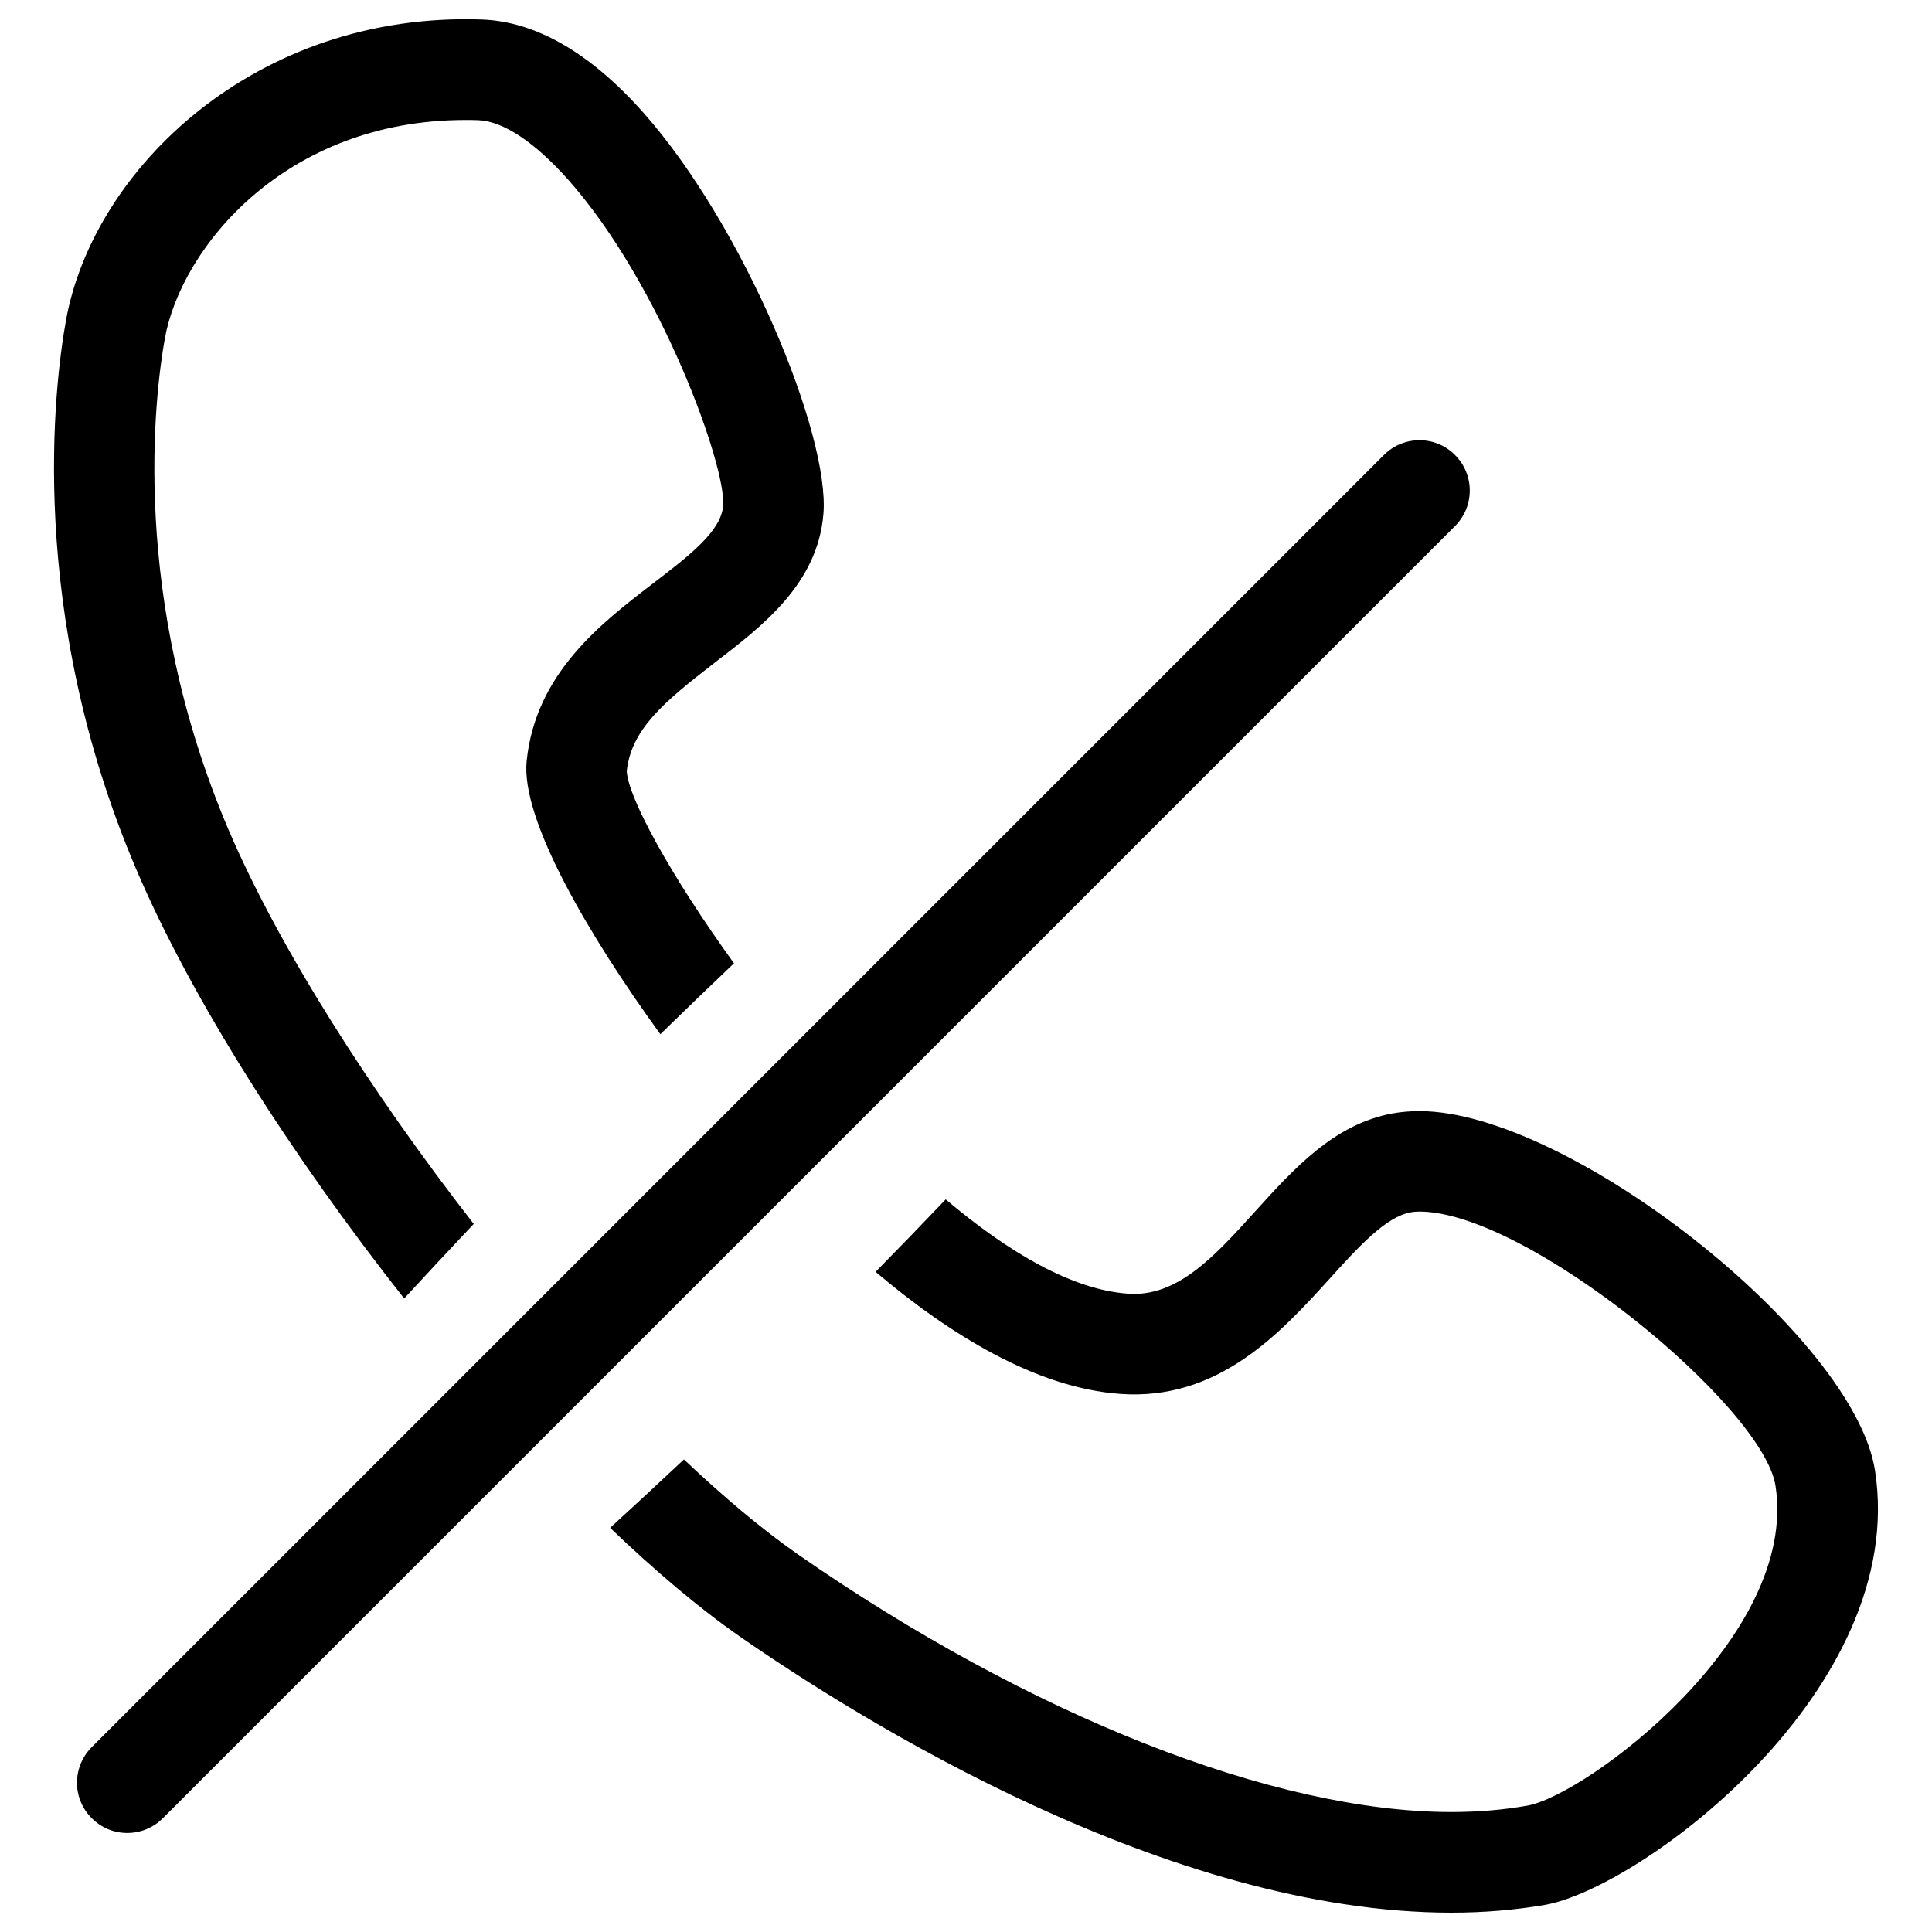 <?xml version="1.0" encoding="utf-8"?>
<!-- Svg Vector Icons : http://www.onlinewebfonts.com/icon -->
<!DOCTYPE svg PUBLIC "-//W3C//DTD SVG 1.1//EN" "http://www.w3.org/Graphics/SVG/1.1/DTD/svg11.dtd">
<svg version="1.1" xmlns="http://www.w3.org/2000/svg" xmlns:xlink="http://www.w3.org/1999/xlink" x="0px" y="0px" viewBox="0 0 1000 1000" enable-background="new 0 0 1000 1000" xml:space="preserve">
<g><path d="M47.5,941.1c-10.2-10.1-10.2-26.6,0-36.8l668.8-668.8c10.2-10.2,26.7-10.2,36.8,0c10.2,10.2,10.2,26.6,0,36.8L84.3,941.1C74.1,951.3,57.6,951.3,47.5,941.1z"/><path d="M209.2,672.1c11.7-12.7,23.7-25.6,36-38.6c-53.3-68.5-100.9-143.2-126.9-204c-51.3-120.3-38.2-225-33-254.2c8.4-47,62.2-113.2,155.6-113.2c2.2,0,4.4,0,6.6,0.1c12.8,0.4,29.3,11.4,46.5,30.7c48,54,82,148.6,80.3,168.9c-1.1,13.2-17.4,25.7-36.2,40.1c-27.1,20.8-60.8,46.6-65.5,91.9c-3.2,30.4,32.5,90.9,69.2,141.5c12.8-12.5,25.5-24.7,38.1-36.7c-32.7-45.3-54.7-85.5-55.5-99.4c2.3-21.5,18.7-35.5,45.4-56.1c25-19.2,53.4-40.9,56.4-77.1C429.6,225,385,116.9,333,58.3c-27.5-31-55.7-47.2-83.6-48.2C132.4,6,48.1,87.5,34.1,166.1c-5.9,32.8-20.6,150.2,36.4,283.8C99.1,517.1,151.1,598.4,209.2,672.1z"/><path d="M970.5,761.1c-10.8-69.5-158.4-186-235.8-186c-4.8,0-9.5,0.4-13.9,1.2c-30.2,5.5-51,28.5-71.2,50.8c-20.8,23-40.2,44.5-65.9,42.5c-28.8-2.1-61.7-21.3-94.2-48.8c-11.8,12.4-23.9,24.9-36.3,37.5c38.4,32.5,83.1,60.1,126.7,63.2c50.7,3.6,82.8-31.5,108.2-59.5c15-16.6,29.2-32.2,42.1-34.5c1.4-0.3,2.9-0.4,4.5-0.4c55.8,0,177.9,100.7,184.3,141.9c12.2,78.3-98.1,160.3-128.5,165.6c-12.3,2.2-25.5,3.3-39.3,3.3c-91.7,0-218.2-49.9-338.4-133.5c-18.3-12.8-38.2-29.5-58.8-49c-12.9,12.1-25.6,23.9-38.2,35.4c23.4,22.4,46.1,41.6,67.2,56.3C445,890.1,604.4,990,751.3,990c16.8,0,33-1.4,48.3-4C849.6,977.2,988.1,874.2,970.5,761.1z"/></g>
</svg>